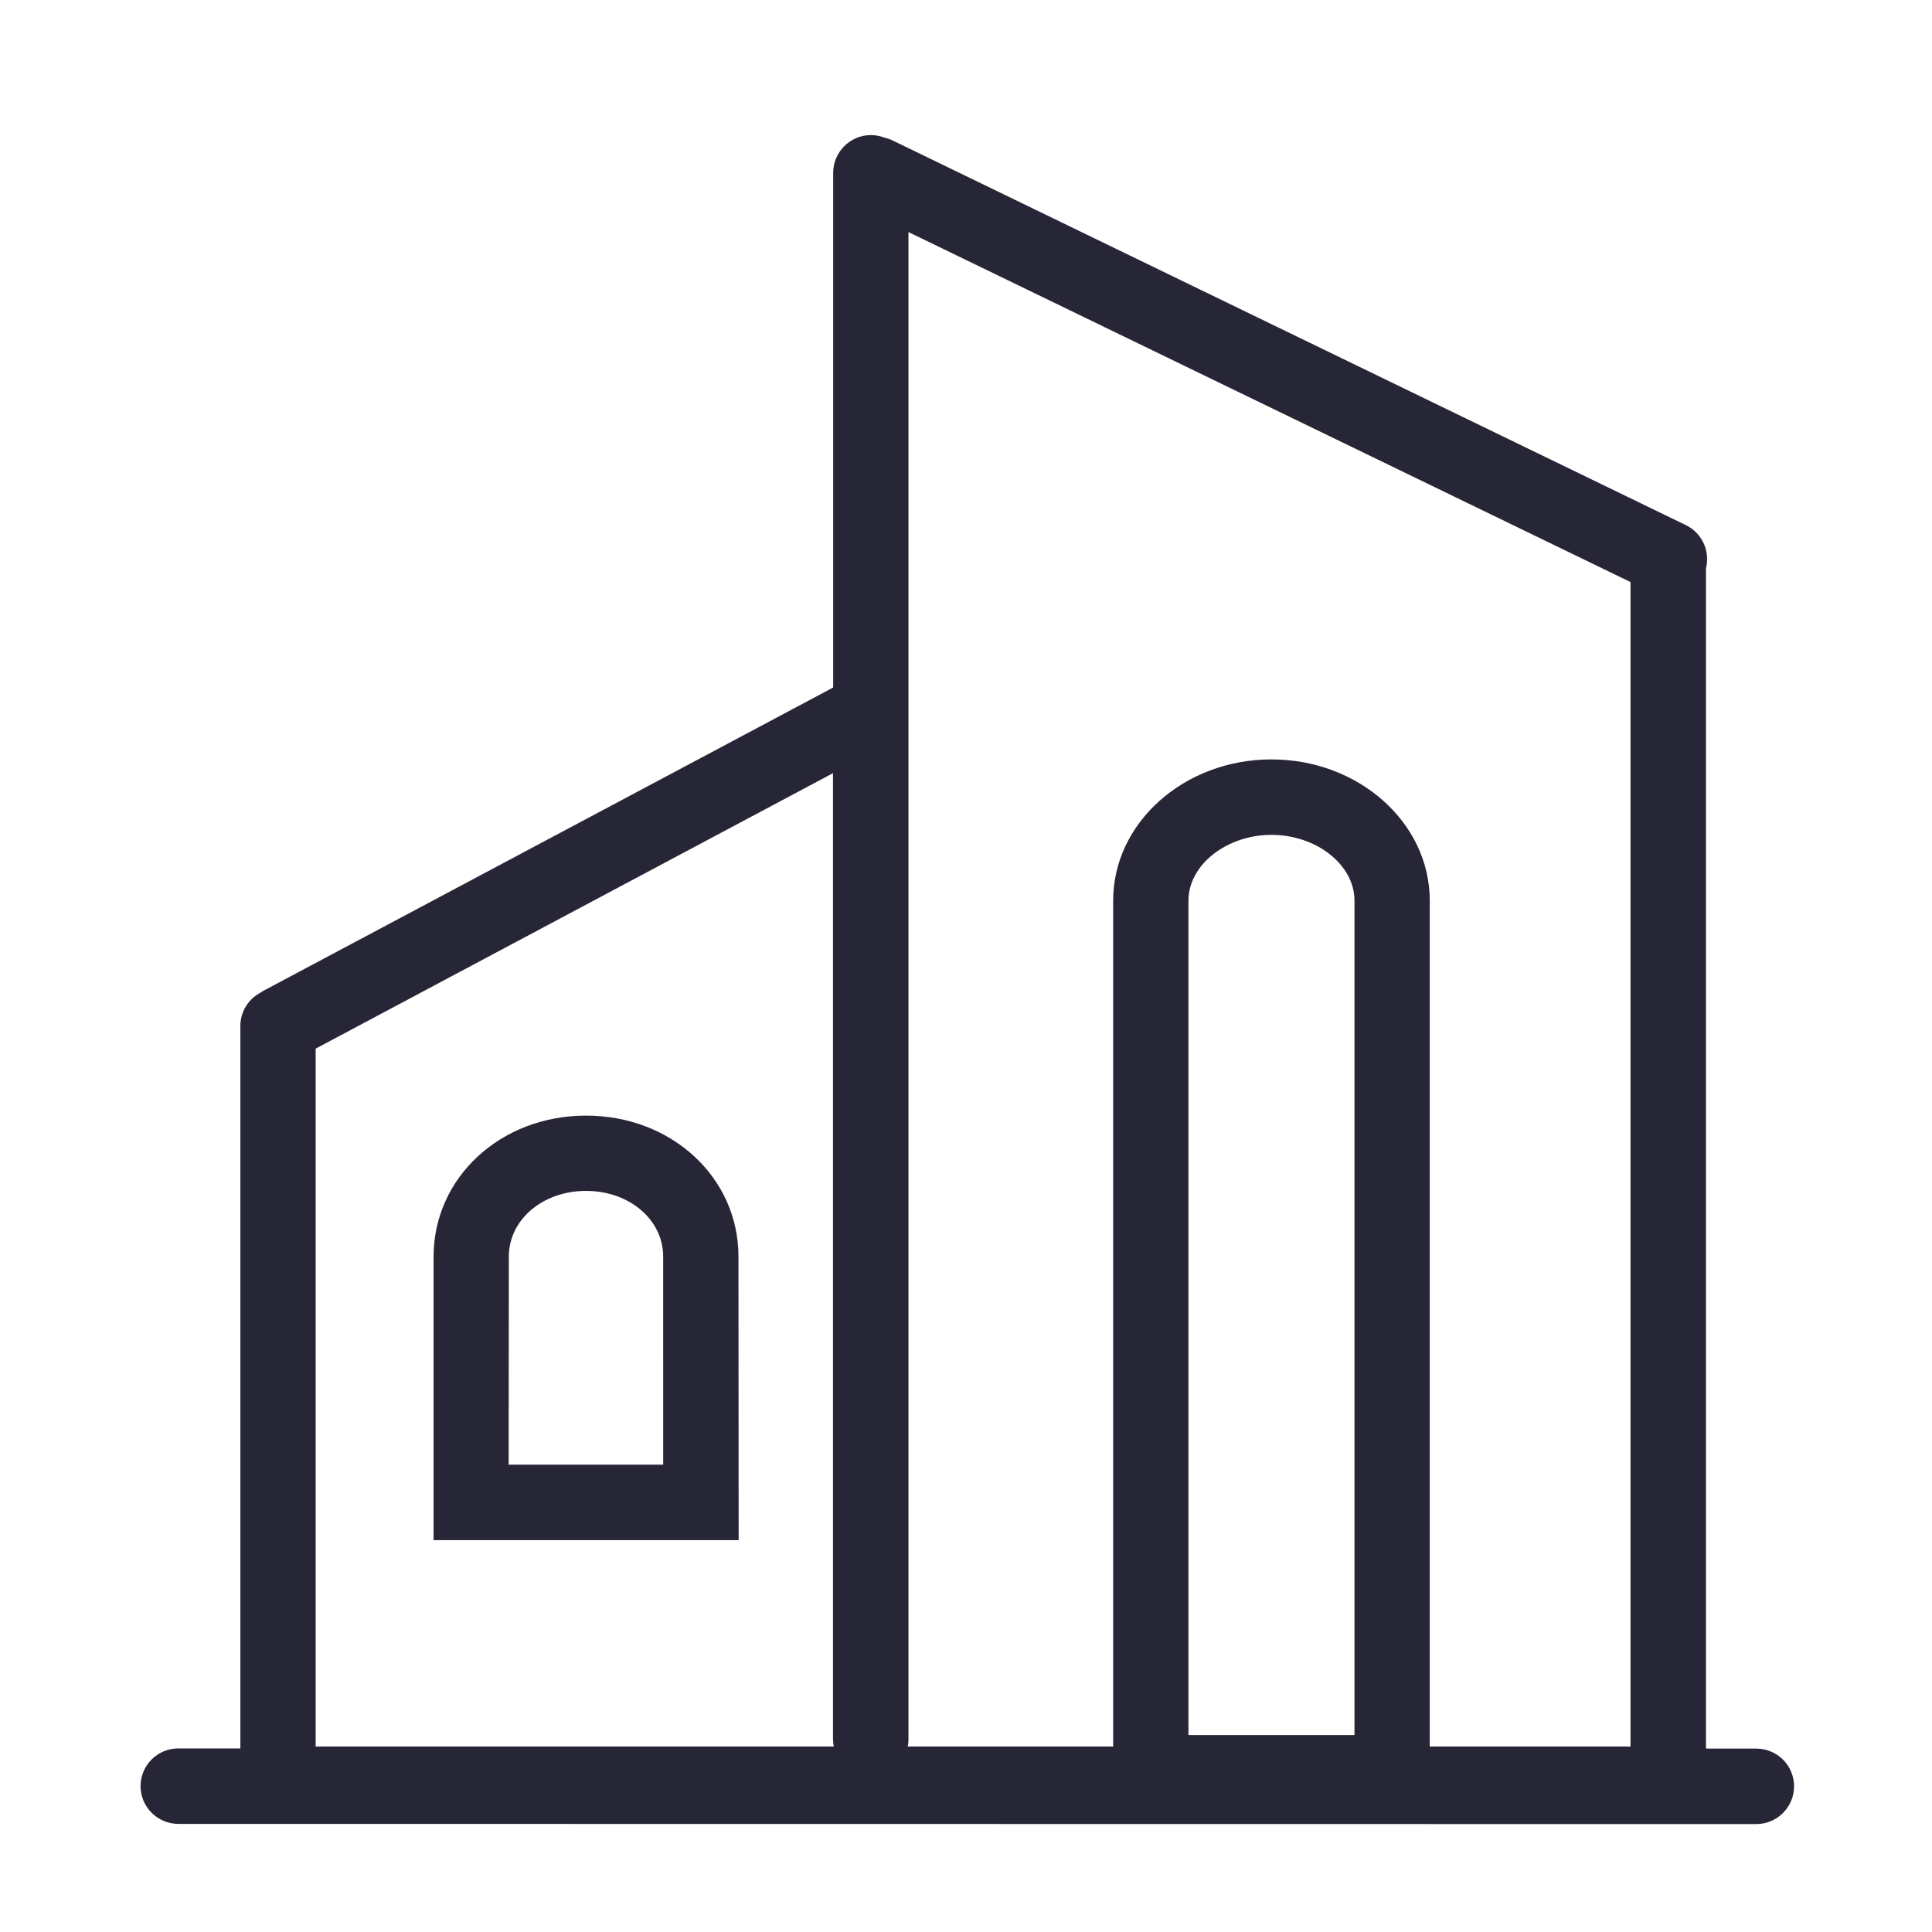 <svg xmlns="http://www.w3.org/2000/svg" viewBox="0 0 1024 1024" version="1.1"><path d="M310.6 591.3c-45.4 0-80.8 32.9-80.8 74.8l0 150.2 161.7 0L391.4 666C391.4 624.1 356 591.3 310.6 591.3zM351.5 776.3l-81.9 0L269.7 666c0-19.5 17.9-34.8 40.9-34.8s40.9 15.3 40.9 34.8L351.5 776.3z" fill="#272636" p-id="1819"></path><path d="M930.9 926.8l-26.7 0 0-625.6c2.3-9-2-18.7-10.7-22.9L473 74.4c-1.5-0.7-3.1-1.2-4.7-1.6-2.1-0.8-4.4-1.2-6.7-1.2-11 0-20 9-20 20l0 272.8-302.1 160.8c-0.7 0.4-1.3 0.8-1.9 1.2-6.1 3.4-10.2 9.9-10.2 17.4l0 382.9-32.9 0c-11.1 0-20 9-20 20 0 11 9 20 20 20L930.9 966.8c11 0 20-9 20-20C950.9 935.7 941.9 926.8 930.9 926.8zM481.5 922 481.5 123l382.7 185.5 0 617.2-106.4 0L757.8 477.3c0-41.2-37.6-74.8-83.9-74.8s-83.9 33.6-83.9 74.8l0 448.4L481.1 925.7C481.4 924.5 481.5 923.3 481.5 922zM629.9 919.6 629.9 477.3c0-18.8 20.1-34.8 44-34.8s44 15.9 44 34.8l0 442.3L629.9 919.6zM441.9 925.7 167.3 925.7 167.3 555.8l274.2-146 0 512.2C441.6 923.3 441.7 924.5 441.9 925.7z" fill="#272636" p-id="1820"></path></svg>